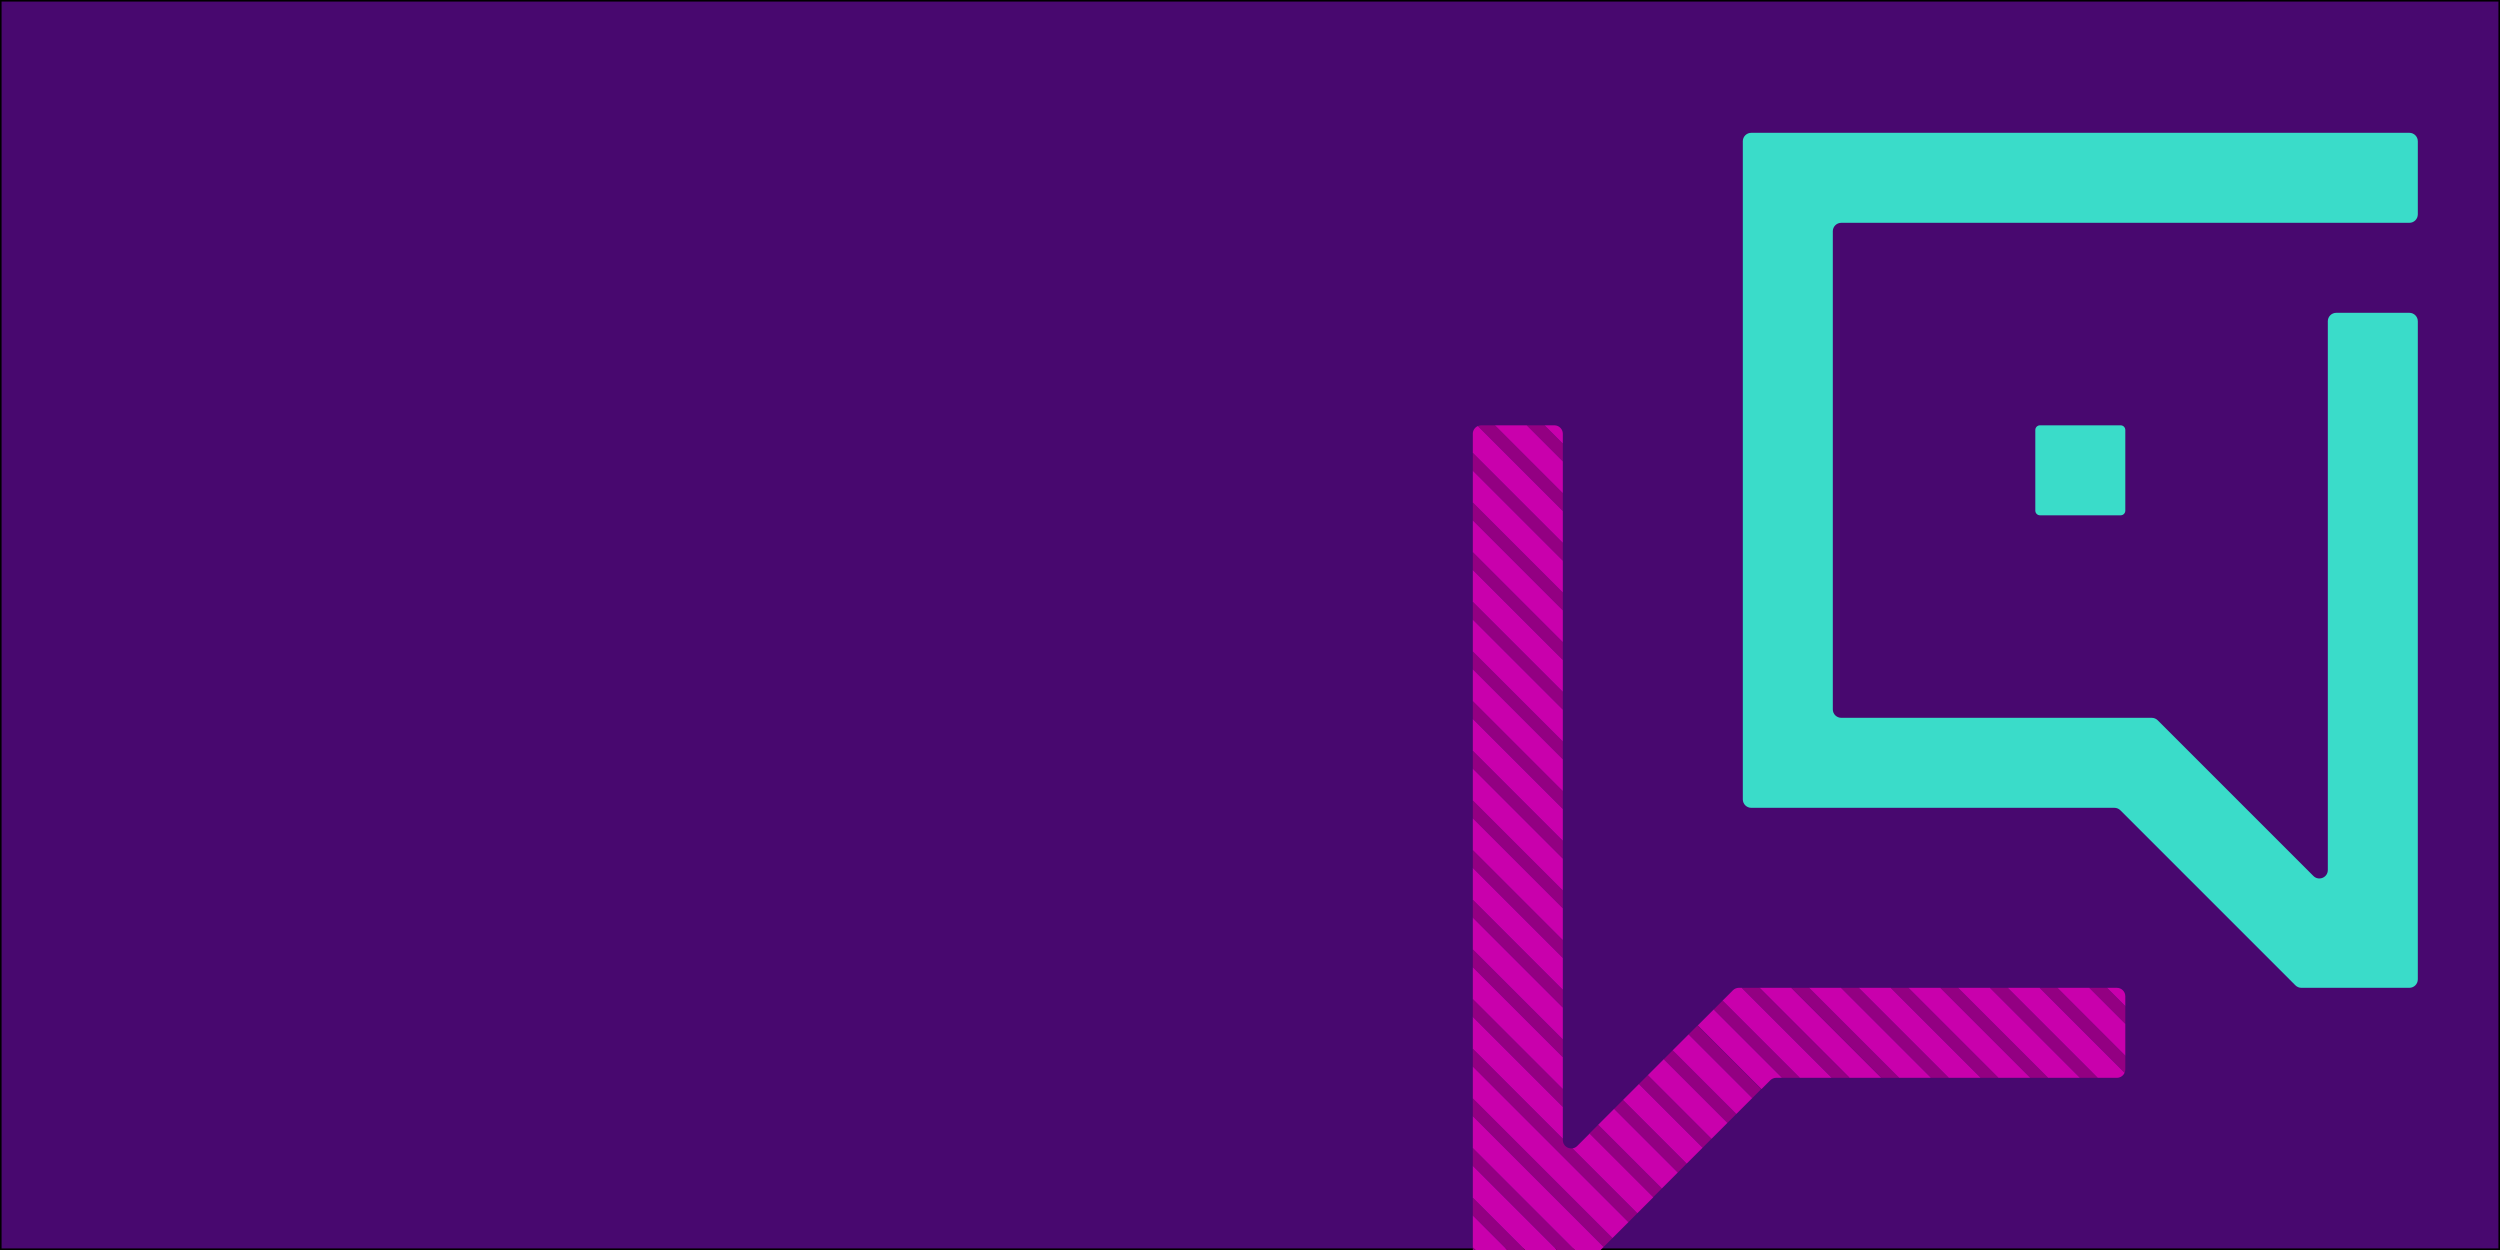<?xml version="1.0" encoding="iso-8859-1"?>
<!-- Generator: Adobe Illustrator 26.3.1, SVG Export Plug-In . SVG Version: 6.00 Build 0)  -->
<svg version="1.1" xmlns="http://www.w3.org/2000/svg" xmlns:xlink="http://www.w3.org/1999/xlink" x="0px" y="0px"
	 viewBox="0 0 800 400" style="enable-background:new 0 0 800 400;" xml:space="preserve">
<g id="Layer_1">
	<g id="Main_x5F_Purple_x5F_BG_x5F_layer">
	</g>
</g>
<g id="crop">
	<g>
		<defs>
			<rect id="SVGID_1_" width="800" height="400"/>
		</defs>
		<clipPath id="SVGID_00000100366437555666947810000002413565668907296133_">
			<use xlink:href="#SVGID_1_"  style="overflow:visible;"/>
		</clipPath>
		
			<rect style="clip-path:url(#SVGID_00000100366437555666947810000002413565668907296133_);fill:#48086F;stroke:#000000;stroke-miterlimit:10;" width="800" height="400"/>
		
			<g id="ask_x5F_benix_x5F_core_00000051349372026833829950000006002960360723974274_" style="clip-path:url(#SVGID_00000100366437555666947810000002413565668907296133_);">
			<path style="fill:#3ADCC9;" d="M773.7,68.6V45.2c0-1.491-1.209-2.7-2.7-2.7H560.4c-1.491,0-2.7,1.209-2.7,2.7v210.6
				c0,1.491,1.209,2.7,2.7,2.7h116.206c0.716,0,1.403,0.284,1.909,0.791l56.018,56.018c0.506,0.506,1.193,0.791,1.909,0.791H771
				c1.491,0,2.7-1.209,2.7-2.7V102.8c0-1.491-1.209-2.7-2.7-2.7h-23.4c-1.491,0-2.7,1.209-2.7,2.7v175.606
				c0,2.405-2.908,3.61-4.609,1.909l-49.824-49.824c-0.506-0.506-1.193-0.791-1.909-0.791H589.2c-1.491,0-2.7-1.209-2.7-2.7V74
				c0-1.491,1.209-2.7,2.7-2.7H771C772.491,71.3,773.7,70.091,773.7,68.6z"/>
			<g>
				<polygon style="fill:#930082;" points="604.998,316.1 633.798,344.9 639.506,344.9 610.706,316.1 				"/>
				<polygon style="fill:#930082;" points="620.888,316.1 649.688,344.9 655.395,344.9 626.595,316.1 				"/>
				<polygon style="fill:#930082;" points="589.109,316.1 593.7,320.691 617.909,344.9 623.616,344.9 594.816,316.1 				"/>
				<polygon style="fill:#930082;" points="636.778,316.1 665.578,344.9 671.285,344.9 642.485,316.1 				"/>
				<polygon style="fill:#930082;" points="668.557,316.1 680.1,327.643 680.1,321.936 674.264,316.1 				"/>
				<path style="fill:#930082;" d="M652.667,316.1l27.196,27.196c0.15-0.336,0.237-0.705,0.237-1.096v-4.375L658.375,316.1H652.667z
					"/>
				<path style="fill:#C900AC;" d="M642.485,316.1l28.8,28.8h6.115c1.1,0,2.043-0.66,2.463-1.604L652.667,316.1H642.485z"/>
				<polygon style="fill:#C900AC;" points="626.595,316.1 655.395,344.9 665.578,344.9 636.778,316.1 				"/>
				<polygon style="fill:#C900AC;" points="610.706,316.1 639.506,344.9 649.688,344.9 620.888,316.1 				"/>
				<polygon style="fill:#C900AC;" points="658.375,316.1 680.1,337.825 680.1,327.643 668.557,316.1 				"/>
				<path style="fill:#C900AC;" d="M677.4,316.1h-3.136l5.836,5.836V318.8C680.1,317.309,678.891,316.1,677.4,316.1z"/>
				<polygon style="fill:#C900AC;" points="593.7,336.581 573.219,316.1 563.036,316.1 591.836,344.9 602.019,344.9 593.7,336.581 
									"/>
				<polygon style="fill:#C900AC;" points="594.816,316.1 623.616,344.9 633.798,344.9 604.998,316.1 				"/>
				<polygon style="fill:#930082;" points="500.1,300.832 471.3,272.032 471.3,277.74 500.1,306.54 				"/>
				<polygon style="fill:#930082;" points="500.1,316.722 471.3,287.922 471.3,293.629 500.1,322.429 				"/>
				<polygon style="fill:#930082;" points="500.1,332.612 471.3,303.812 471.3,309.519 500.1,338.319 				"/>
				<polygon style="fill:#930082;" points="500.1,189.605 471.3,160.805 471.3,166.512 500.1,195.312 				"/>
				<polygon style="fill:#930082;" points="500.1,253.163 471.3,224.363 471.3,230.071 500.1,258.871 				"/>
				<polygon style="fill:#930082;" points="500.1,348.501 471.3,319.701 471.3,325.409 500.1,354.209 				"/>
				<path style="fill:#930082;" d="M500.1,364.806v-0.415l-28.8-28.8v5.707l49.789,49.789l2.854-2.854l-20.759-20.759
					C501.674,367.684,500.1,366.575,500.1,364.806z"/>
				<polygon style="fill:#930082;" points="500.1,269.053 471.3,240.253 471.3,245.96 500.1,274.76 				"/>
				<polygon style="fill:#930082;" points="500.1,237.274 471.3,208.474 471.3,214.181 500.1,242.981 				"/>
				<polygon style="fill:#930082;" points="500.1,284.943 471.3,256.143 471.3,261.85 500.1,290.65 				"/>
				<polygon style="fill:#930082;" points="500.1,221.384 471.3,192.584 471.3,198.291 500.1,227.091 				"/>
				<polygon style="fill:#930082;" points="500.1,205.494 471.3,176.694 471.3,182.402 500.1,211.202 				"/>
				<polygon style="fill:#930082;" points="500.1,173.715 471.3,144.915 471.3,150.622 500.1,179.423 				"/>
				<polygon style="fill:#930082;" points="548.382,323.042 570.24,344.9 575.947,344.9 551.235,320.189 				"/>
				<polygon style="fill:#930082;" points="471.3,388.967 484.833,402.5 490.54,402.5 471.3,383.26 				"/>
				
					<rect x="518.255" y="357.12" transform="matrix(0.707 -0.707 0.707 0.707 -110.325 476.706)" style="fill:#930082;" width="4.036" height="28.816"/>
				
					<rect x="550.034" y="325.34" transform="matrix(0.707 -0.707 0.707 0.707 -78.546 489.87)" style="fill:#930082;" width="4.036" height="28.816"/>
				<path style="fill:#930082;" d="M471.3,399.8c0,1.491,1.209,2.7,2.7,2.7h0.65l-3.35-3.35V399.8z"/>
				<polygon style="fill:#930082;" points="578.926,316.1 573.219,316.1 593.7,336.581 593.7,336.581 602.019,344.9 607.726,344.9 
					593.7,330.874 				"/>
				<polygon style="fill:#930082;" points="557.329,316.1 586.129,344.9 591.836,344.9 563.036,316.1 				"/>
				<polygon style="fill:#930082;" points="471.3,373.078 500.722,402.5 506.43,402.5 471.3,367.37 				"/>
				
					<rect x="526.199" y="349.175" transform="matrix(0.707 -0.707 0.707 0.707 -102.38 479.997)" style="fill:#930082;" width="4.036" height="28.816"/>
				<polygon style="fill:#930082;" points="500.1,141.936 494.264,136.1 488.557,136.1 500.1,147.643 				"/>
				<polygon style="fill:#930082;" points="471.3,357.188 513.144,399.032 515.998,396.178 471.3,351.481 				"/>
				<path style="fill:#930082;" d="M500.1,157.825L478.375,136.1H474c-0.391,0-0.761,0.087-1.096,0.237l27.196,27.196V157.825z"/>
				
					<rect x="534.144" y="341.23" transform="matrix(0.707 -0.707 0.707 0.707 -94.436 483.288)" style="fill:#930082;" width="4.036" height="28.816"/>
				
					<rect x="542.089" y="333.285" transform="matrix(0.707 -0.707 0.707 0.707 -86.491 486.579)" style="fill:#930082;" width="4.036" height="28.816"/>
				<polygon style="fill:#C900AC;" points="471.3,383.26 490.54,402.5 500.722,402.5 471.3,373.078 				"/>
				<polygon style="fill:#C900AC;" points="471.3,351.481 515.998,396.178 521.089,391.087 471.3,341.298 				"/>
				<path style="fill:#C900AC;" d="M471.3,367.37l35.13,35.13h2.128c0.716,0,1.403-0.284,1.909-0.791l2.677-2.677L471.3,357.188
					V367.37z"/>
				<polygon style="fill:#C900AC;" points="471.3,399.15 474.65,402.5 484.833,402.5 471.3,388.967 				"/>
				<polygon style="fill:#C900AC;" points="500.1,179.423 471.3,150.622 471.3,160.805 500.1,189.605 				"/>
				<polygon style="fill:#C900AC;" points="500.1,195.312 471.3,166.512 471.3,176.694 500.1,205.494 				"/>
				<path style="fill:#C900AC;" d="M500.1,163.533l-27.196-27.196c-0.944,0.421-1.604,1.363-1.604,2.463v6.115l28.8,28.8V163.533z"
					/>
				<polygon style="fill:#C900AC;" points="500.1,211.202 471.3,182.402 471.3,192.584 500.1,221.384 				"/>
				<polygon style="fill:#C900AC;" points="589.109,316.1 578.926,316.1 593.7,330.874 607.726,344.9 617.909,344.9 593.7,320.691 
									"/>
				<polygon style="fill:#C900AC;" points="500.1,227.091 471.3,198.291 471.3,208.474 500.1,237.274 				"/>
				<path style="fill:#C900AC;" d="M500.1,138.8c0-1.491-1.209-2.7-2.7-2.7h-3.136l5.836,5.836V138.8z"/>
				<path style="fill:#C900AC;" d="M556.442,316.1c-0.716,0-1.403,0.284-1.909,0.791l-3.298,3.298l24.711,24.711h10.182l-28.8-28.8
					H556.442z"/>
				<polygon style="fill:#C900AC;" points="500.1,258.871 471.3,230.071 471.3,240.253 500.1,269.053 				"/>
				<polygon style="fill:#C900AC;" points="500.1,147.643 488.557,136.1 478.375,136.1 500.1,157.825 				"/>
				<polygon style="fill:#C900AC;" points="500.1,242.981 471.3,214.181 471.3,224.363 500.1,253.163 				"/>
				
					<rect x="544.479" y="329.313" transform="matrix(0.707 -0.707 0.707 0.707 -82.518 488.224)" style="fill:#C900AC;" width="7.2" height="28.816"/>
				<polygon style="fill:#C900AC;" points="500.1,290.65 471.3,261.85 471.3,272.032 500.1,300.832 				"/>
				<polygon style="fill:#C900AC;" points="500.1,274.76 471.3,245.96 471.3,256.143 500.1,284.943 				"/>
				<path style="fill:#C900AC;" d="M543.291,328.133l20.376,20.376l2.819-2.819c0.506-0.506,1.193-0.791,1.909-0.791h1.845
					l-21.858-21.858L543.291,328.133z"/>
				<polygon style="fill:#C900AC;" points="500.1,306.54 471.3,277.74 471.3,287.922 500.1,316.722 				"/>
				
					<rect x="536.535" y="337.257" transform="matrix(0.707 -0.707 0.707 0.707 -90.463 484.933)" style="fill:#C900AC;" width="7.2" height="28.816"/>
				<path style="fill:#C900AC;" d="M504.709,366.715c-0.45,0.45-0.983,0.685-1.526,0.76l20.759,20.759l5.091-5.091l-20.376-20.376
					L504.709,366.715z"/>
				<polygon style="fill:#C900AC;" points="500.1,354.209 471.3,325.409 471.3,335.591 500.1,364.391 				"/>
				
					<rect x="520.645" y="353.147" transform="matrix(0.707 -0.707 0.707 0.707 -106.353 478.351)" style="fill:#C900AC;" width="7.2" height="28.816"/>
				<polygon style="fill:#C900AC;" points="500.1,338.319 471.3,309.519 471.3,319.701 500.1,348.501 				"/>
				
					<rect x="528.59" y="345.202" transform="matrix(0.707 -0.707 0.707 0.707 -98.408 481.642)" style="fill:#C900AC;" width="7.2" height="28.816"/>
				<polygon style="fill:#C900AC;" points="500.1,322.429 471.3,293.629 471.3,303.812 500.1,332.612 				"/>
			</g>
			<path style="fill:#3ADCC9;" d="M678.6,164.9h-25.8c-0.828,0-1.5-0.672-1.5-1.5v-25.8c0-0.828,0.672-1.5,1.5-1.5h25.8
				c0.828,0,1.5,0.672,1.5,1.5v25.8C680.1,164.228,679.428,164.9,678.6,164.9z"/>
		</g>
		<g style="clip-path:url(#SVGID_00000100366437555666947810000002413565668907296133_);">
		</g>
	</g>
</g>
</svg>
